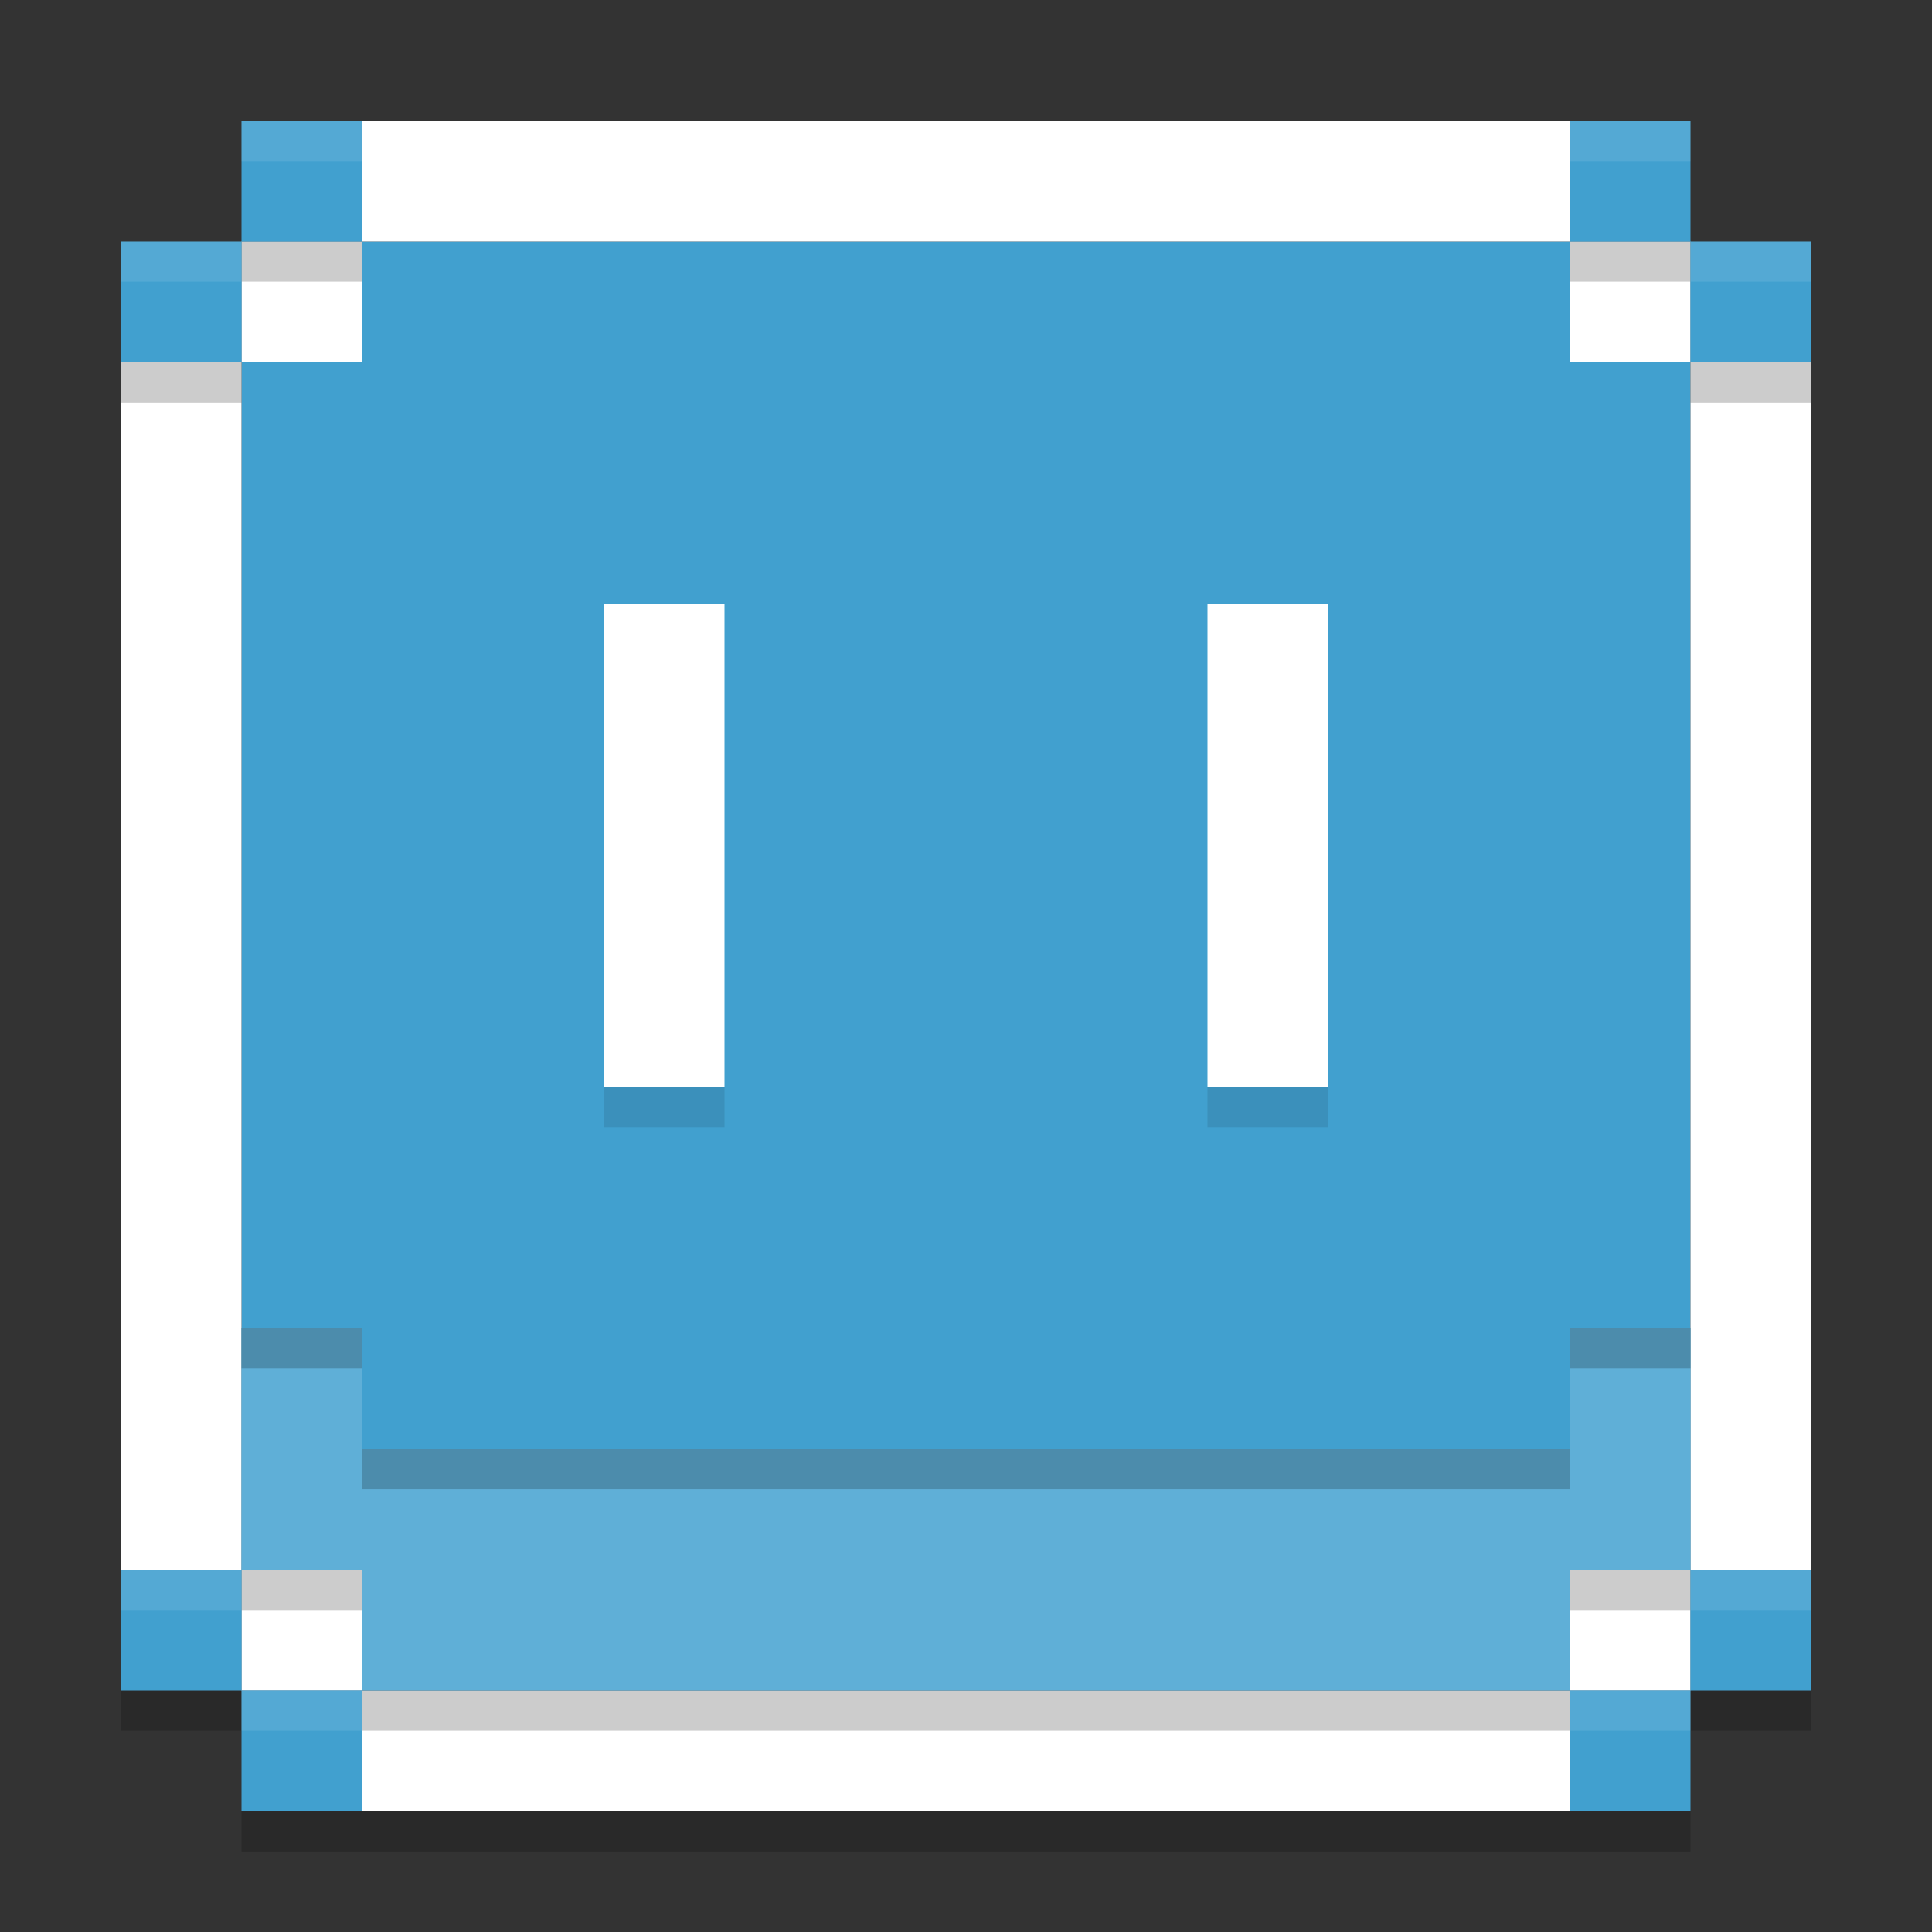 <?xml version="1.0" encoding="UTF-8" standalone="no"?>
<svg
   xmlns:dc="http://purl.org/dc/elements/1.1/"
   xmlns:cc="http://creativecommons.org/ns#"
   xmlns:rdf="http://www.w3.org/1999/02/22-rdf-syntax-ns#"
   xmlns:svg="http://www.w3.org/2000/svg"
   xmlns="http://www.w3.org/2000/svg"
   xmlns:sodipodi="http://sodipodi.sourceforge.net/DTD/sodipodi-0.dtd"
   xmlns:inkscape="http://www.inkscape.org/namespaces/inkscape"
   width="48"
   height="48"
   version="1"
   id="svg38"
   sodipodi:docname="libresprite.svg"
   inkscape:version="0.92.5 (2060ec1f9f, 2020-04-08)">
  <rect width="100%" height="100%" fill="#333333" stroke="none"/>
  <defs
     id="defs42" />
  <sodipodi:namedview
     pagecolor="#ffffff"
     bordercolor="#5cadd6"
     borderopacity="1"
     objecttolerance="10"
     gridtolerance="10"
     guidetolerance="10"
     inkscape:pageopacity="0"
     inkscape:pageshadow="2"
     inkscape:window-width="783"
     inkscape:window-height="480"
     id="namedview40"
     showgrid="false"
     inkscape:zoom="4.9166667"
     inkscape:cx="22.439063"
     inkscape:cy="21.362521"
     inkscape:window-x="0"
     inkscape:window-y="28"
     inkscape:window-maximized="0"
     inkscape:current-layer="svg38" />
  <path
     style="opacity:0.2"
     d="m 3,42 v 1 h 3 v -1 z m 39,0 v 1 H 42 45 V 42 H 42 Z M 6,45 v 1 h 3 30 3 V 45 H 39 9 Z"
     id="path2" />
  <rect
     style="fill:#41a0cf;fill-opacity:1"
     width="36"
     height="36"
     x="6"
     y="6"
     id="rect4" />
  <path
     style="fill:#ffffff;fill-opacity:1"
     d="m9 3v3h30v-3zm30 3v3h3v-3zm3 3v30h3v-30zm0 30h-3v3h3zm-3 3h-30v3h30zm-30 0v-3h-3v3zm-3-3v-30h-3v30zm0-30h3v-3h-3zm9 6v12h3v-12zm15 0v12h3v-12z"
     id="path6" />
  <path
     style="fill:#5fafd7;fill-opacity:1"
     d="m6 33v6h3v3h30v-3h3v-6h-3v3h-30v-3z"
     id="path8" />
  <rect
     style="opacity:.2"
     width="3"
     height="1"
     x="3"
     y="9"
     id="rect10" />
  <rect
     style="opacity:.2"
     width="3"
     height="1"
     x="6"
     y="6"
     id="rect12" />
  <rect
     style="opacity:.2"
     width="3"
     height="1"
     x="39"
     y="6"
     id="rect14" />
  <rect
     style="opacity:.2"
     width="3"
     height="1"
     x="42"
     y="9"
     id="rect16" />
  <rect
     style="opacity:.2"
     width="3"
     height="1"
     x="6"
     y="32.99"
     id="rect18" />
  <rect
     style="opacity:.2"
     width="3"
     height="1"
     x="6"
     y="39"
     id="rect20" />
  <rect
     style="opacity:.2"
     width="3"
     height="1"
     x="39"
     y="32.99"
     id="rect22" />
  <rect
     style="opacity:.2"
     width="3"
     height="1"
     x="39"
     y="39"
     id="rect24" />
  <rect
     style="opacity:.2"
     width="30"
     height="1"
     x="9"
     y="36"
     id="rect26" />
  <rect
     style="opacity:.2"
     width="30"
     height="1"
     x="9"
     y="42"
     id="rect28" />
  <path
     style="opacity:0.1"
     d="m15 28v-1h3v1zm15 0v-1h3v1z"
     id="path30" />
  <path
     style="fill:#41a0cf;fill-opacity:1"
     d="m6 3v3h3v-3zm0 3h-3v3h3zm33-3v3h3v-3zm3 3v3h3v-3zm-39 33v3h3v-3zm3 3v3h3v-3zm36-3v3h3v-3zm0 3h-3v3h3z"
     id="path32" />
  <path
     style="opacity:0.1;fill:#ffffff"
     d="m 6,3 v 1 h 3 30 3 V 3 H 39 9 Z M 3,6 V 7 H 6 V 6 Z M 42,6 V 7 H 42 45 V 6 h -3 z"
     id="path34" />
  <path
     style="opacity:0.1;fill:#ffffff"
     d="M 3 39 L 3 40 L 6 40 L 6 39 L 3 39 z M 42 39 L 42 40 L 45 40 L 45 39 L 42 39 z M 6 42 L 6 43 L 9 43 L 9 42 L 6 42 z M 39 42 L 39 43 L 42 43 L 42 42 L 39 42 z"
     id="path36" />
</svg>

